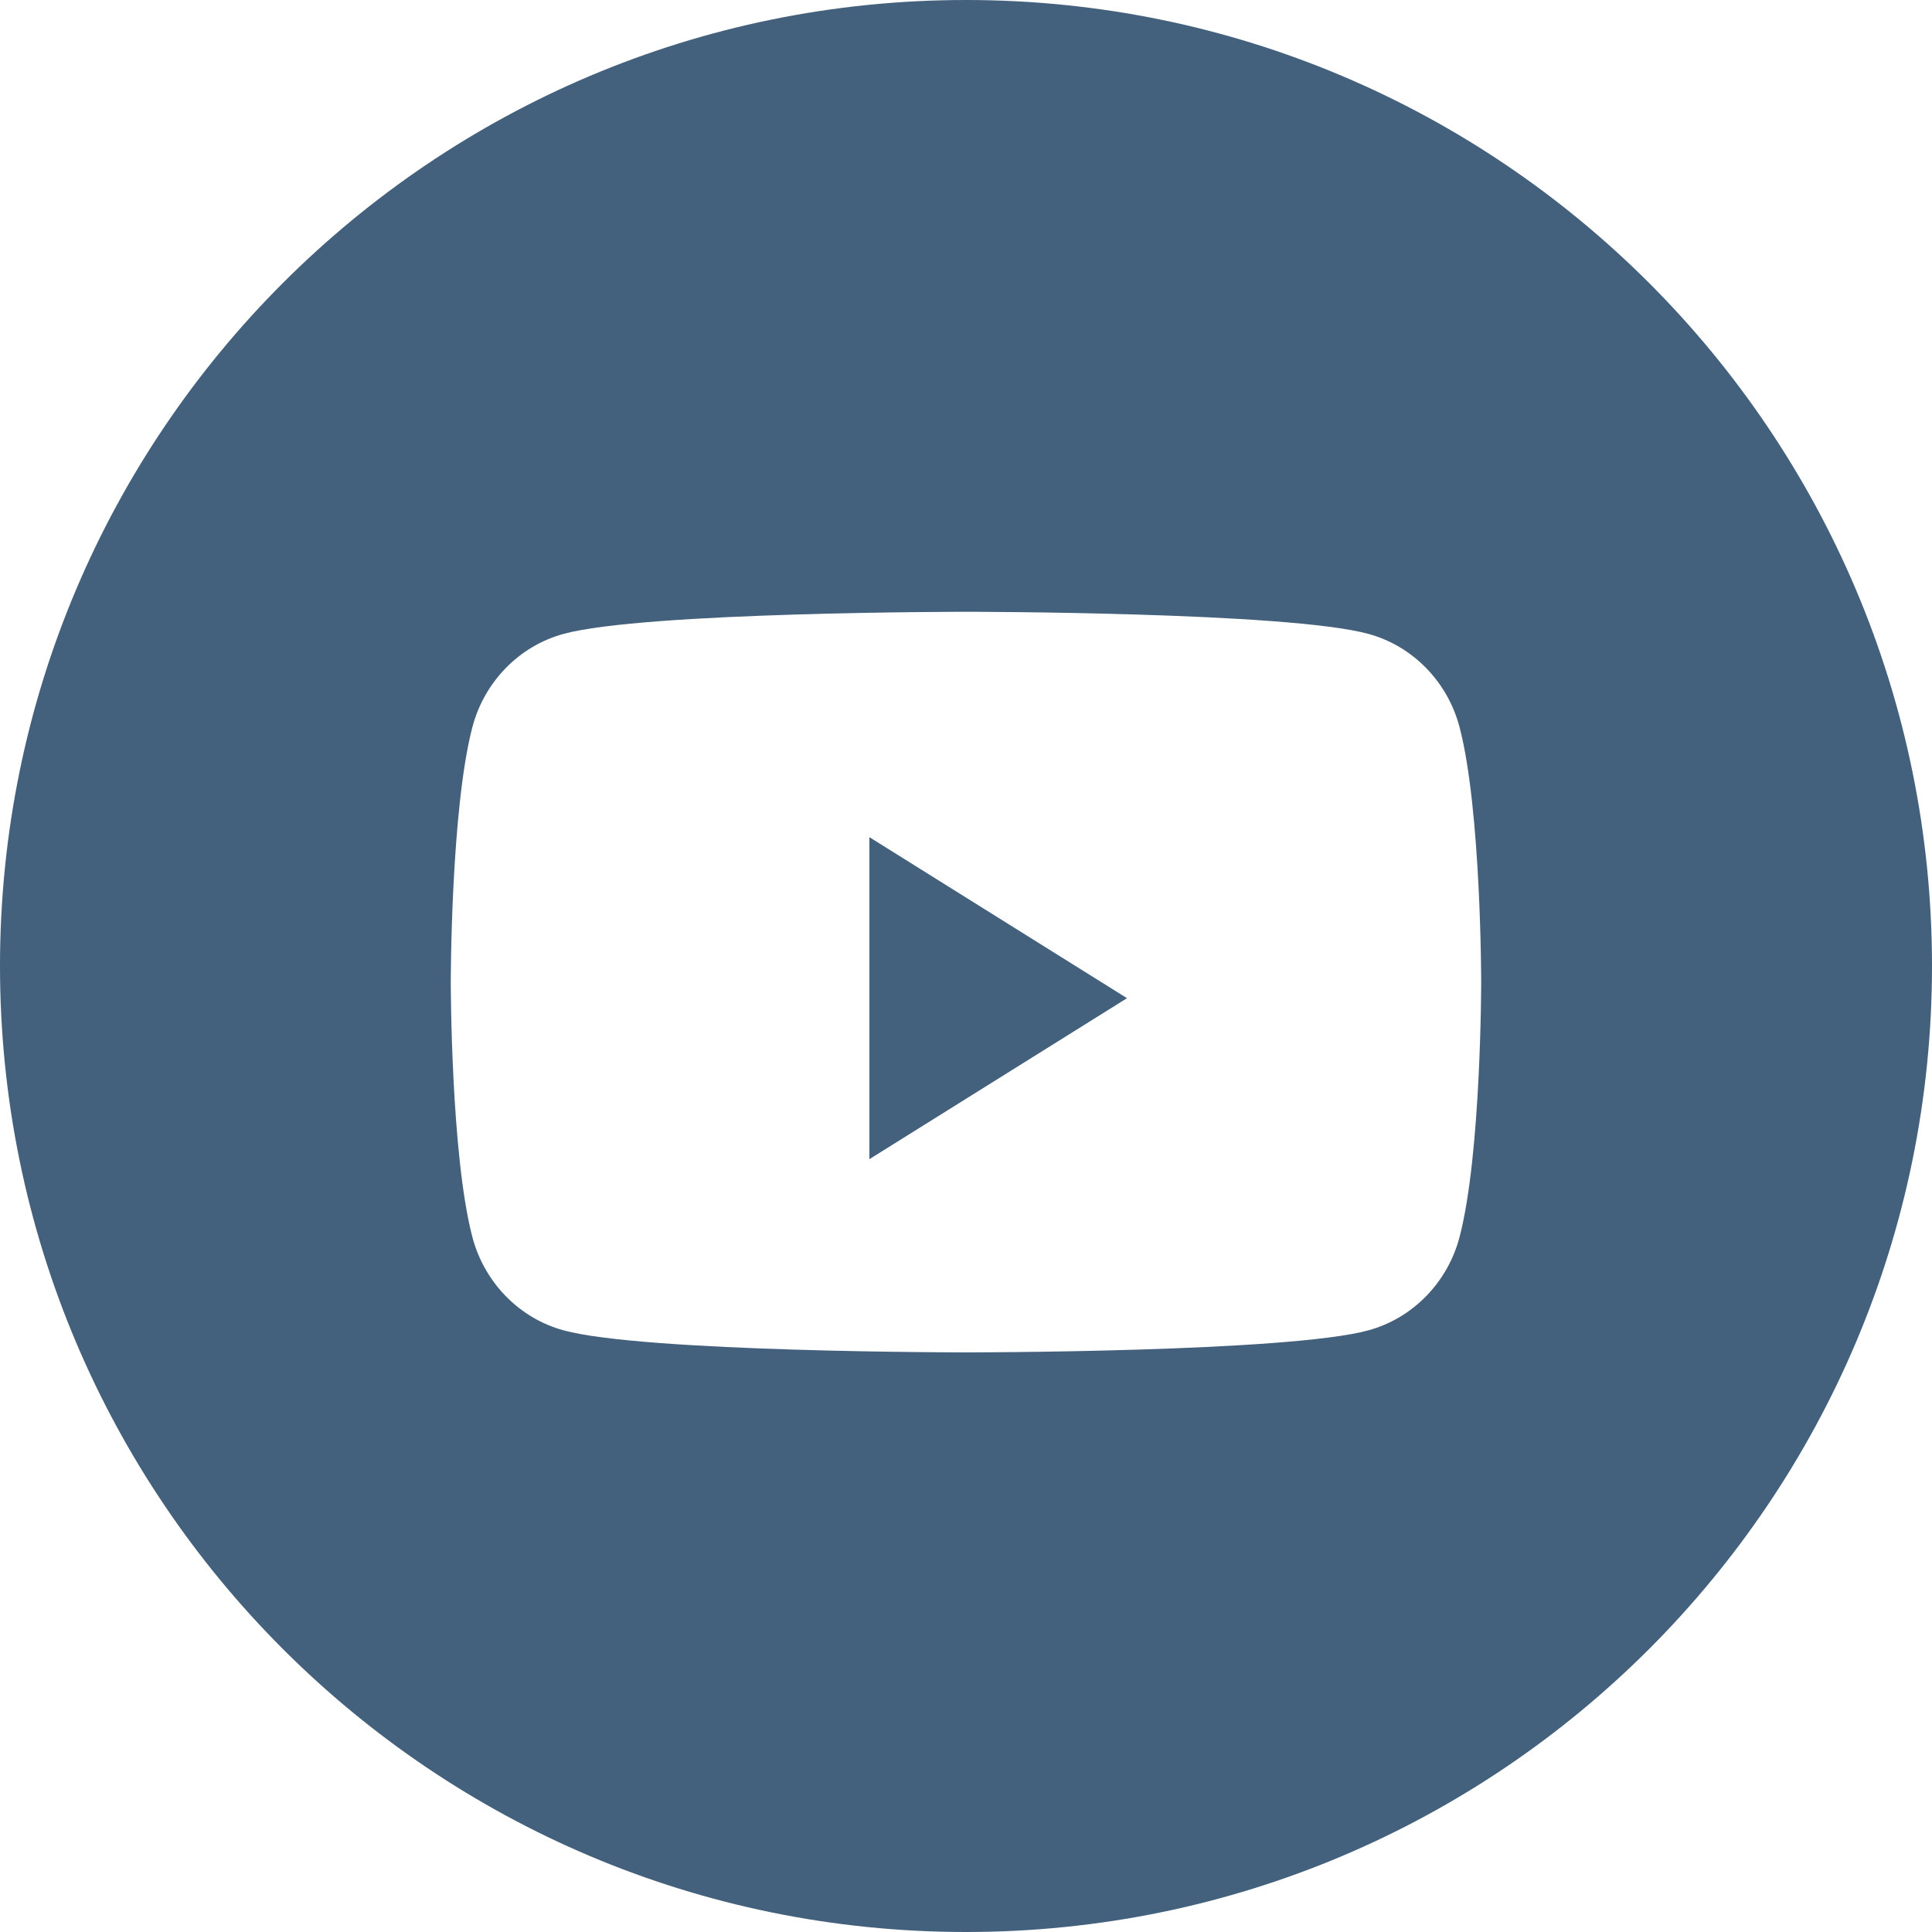<svg width="50" height="50" viewBox="0 0 50 50" fill="none" xmlns="http://www.w3.org/2000/svg">
<path fill-rule="evenodd" clip-rule="evenodd" d="M25 0C11.193 0 0 11.193 0 25C0 38.807 11.193 50 25 50C38.807 50 50 38.807 50 25C50 11.193 38.807 0 25 0ZM35.418 16.406C36.565 16.72 37.469 17.648 37.775 18.826C38.333 20.962 38.333 25.417 38.333 25.417C38.333 25.417 38.333 29.872 37.775 32.007C37.469 33.185 36.565 34.113 35.418 34.428C33.338 35 24.999 35 24.999 35C24.999 35 16.66 35 14.581 34.428C13.433 34.113 12.53 33.185 12.223 32.007C11.666 29.872 11.666 25.417 11.666 25.417C11.666 25.417 11.666 20.962 12.223 18.826C12.53 17.648 13.433 16.72 14.581 16.406C16.66 15.833 24.999 15.833 24.999 15.833C24.999 15.833 33.338 15.833 35.418 16.406Z" fill="#43607C"/>
<path d="M22.5 29.999V21.666L29.167 25.833L22.5 29.999Z" fill="#43607C"/>
</svg>
